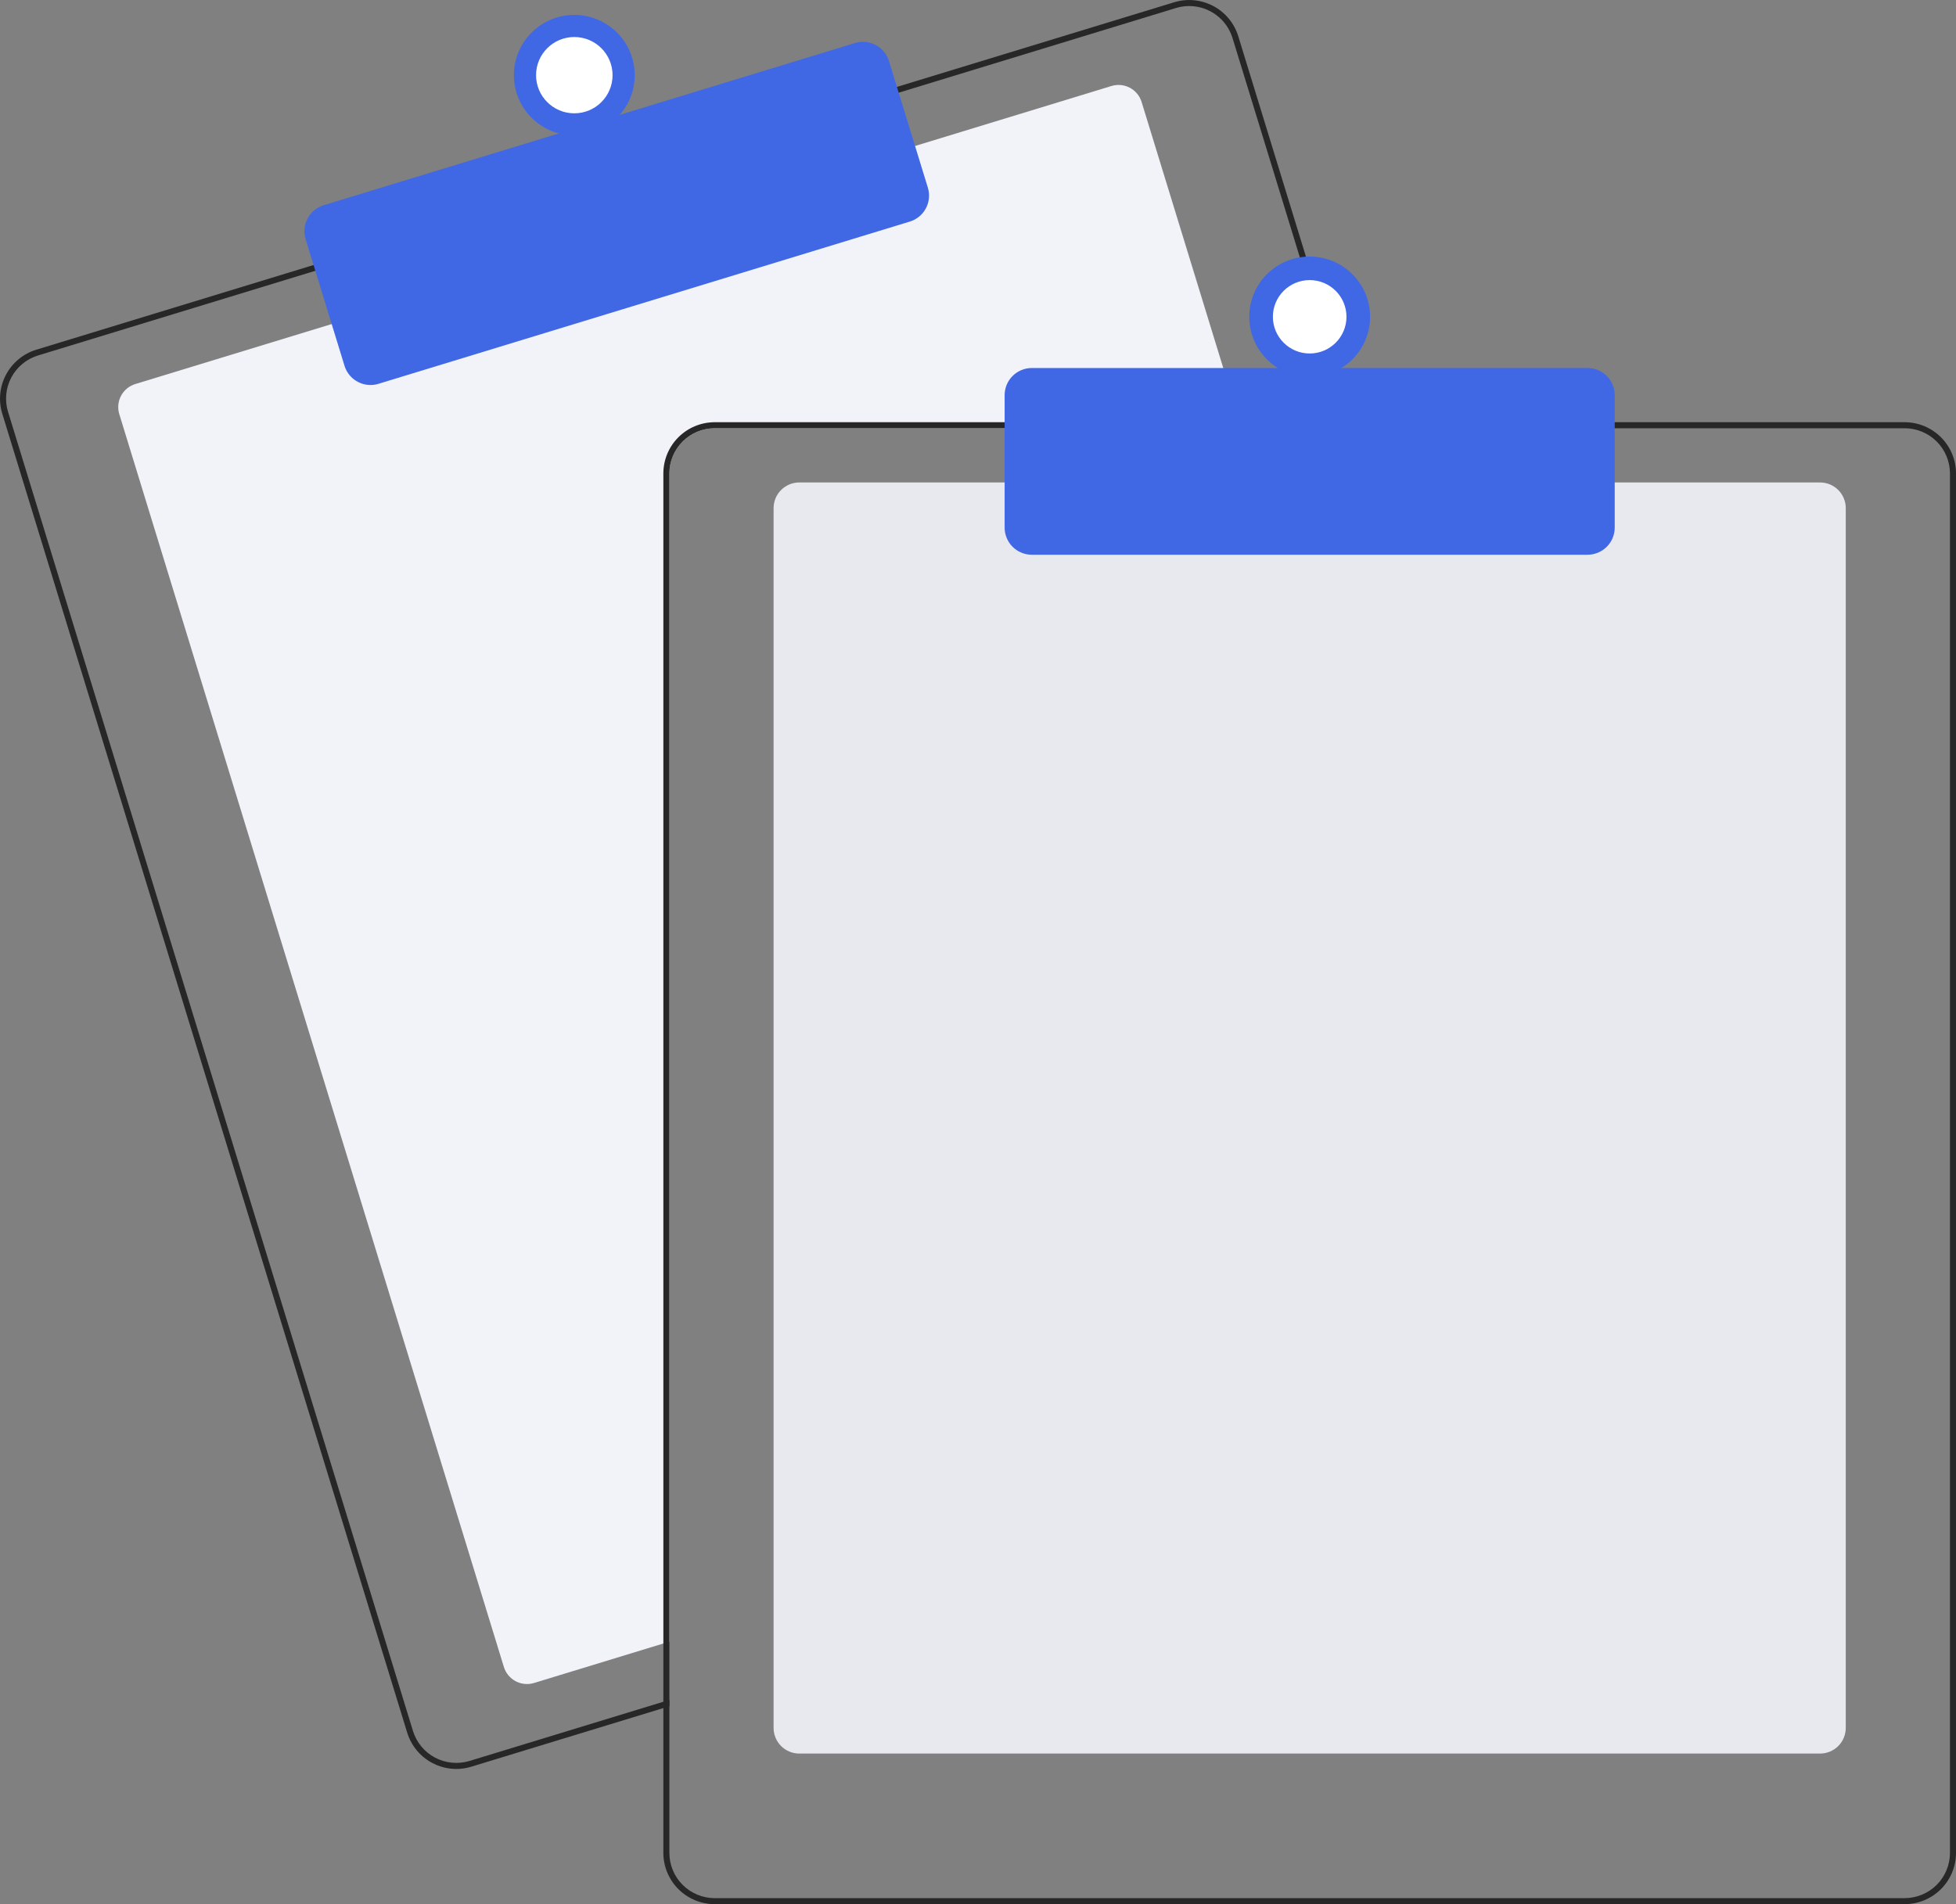 <svg width="190" height="185" viewBox="0 0 190 185" fill="none" xmlns="http://www.w3.org/2000/svg">
<rect x="0" y="0" width="190" height="185" fill="#808080" stroke="none"/>
<g clip-path="url(#clip0_103_9)">
<path d="M120.62 41.606H69.423C68.257 41.607 67.138 42.07 66.313 42.893C65.488 43.716 65.024 44.832 65.022 45.996V159.496L64.436 159.675L51.876 163.511C51.281 163.693 50.638 163.631 50.089 163.339C49.539 163.048 49.128 162.551 48.946 161.958L11.587 40.233C11.405 39.64 11.467 38.998 11.759 38.45C12.052 37.902 12.55 37.492 13.145 37.31L32.499 31.399L88.607 14.268L107.961 8.356C108.255 8.266 108.565 8.234 108.872 8.263C109.178 8.292 109.476 8.381 109.749 8.525C110.021 8.669 110.262 8.866 110.458 9.103C110.654 9.34 110.802 9.613 110.892 9.907L120.441 41.021L120.62 41.606Z" fill="#F1F3F9"/>
<path d="M131.792 41.021L120.283 3.522C120.091 2.897 119.778 2.316 119.361 1.812C118.945 1.308 118.433 0.891 117.854 0.584C117.276 0.278 116.643 0.088 115.991 0.025C115.339 -0.037 114.681 0.029 114.054 0.221L86.844 8.529L30.739 25.663L3.529 33.974C2.264 34.361 1.206 35.233 0.586 36.398C-0.035 37.562 -0.167 38.925 0.219 40.187L39.555 168.343C39.868 169.362 40.501 170.253 41.359 170.887C42.218 171.52 43.257 171.863 44.325 171.864C44.819 171.864 45.311 171.79 45.783 171.644L64.436 165.949L65.023 165.768V165.156L64.436 165.335L45.61 171.085C44.494 171.424 43.289 171.308 42.259 170.763C41.229 170.217 40.458 169.286 40.115 168.173L0.783 40.014C0.613 39.463 0.554 38.884 0.608 38.31C0.663 37.736 0.831 37.179 1.102 36.67C1.373 36.16 1.742 35.71 2.188 35.343C2.635 34.977 3.149 34.701 3.702 34.533L30.912 26.222L87.017 9.091L114.228 0.78C114.647 0.652 115.083 0.587 115.521 0.587C116.462 0.589 117.378 0.891 118.134 1.45C118.89 2.009 119.446 2.794 119.722 3.692L131.179 41.021L131.361 41.606H131.971L131.792 41.021Z" fill="#272727"/>
<path d="M35.991 37.406C35.426 37.405 34.876 37.224 34.421 36.889C33.966 36.553 33.631 36.082 33.465 35.542L29.686 23.231C29.585 22.9 29.549 22.552 29.583 22.208C29.616 21.864 29.716 21.529 29.879 21.224C30.042 20.919 30.263 20.648 30.531 20.428C30.798 20.208 31.107 20.043 31.438 19.941L83.054 4.179C83.724 3.975 84.447 4.044 85.065 4.372C85.683 4.699 86.146 5.258 86.352 5.926L90.131 18.238C90.335 18.906 90.265 19.627 89.937 20.244C89.608 20.861 89.048 21.322 88.379 21.527L36.763 37.29C36.513 37.367 36.253 37.406 35.991 37.406Z" fill="#4068E5"/>
<path d="M55.786 13.156C59.027 13.156 61.654 10.535 61.654 7.303C61.654 4.07 59.027 1.45 55.786 1.45C52.546 1.45 49.919 4.07 49.919 7.303C49.919 10.535 52.546 13.156 55.786 13.156Z" fill="#4068E5"/>
<path d="M55.786 11.009C57.838 11.009 59.502 9.35 59.502 7.303C59.502 5.256 57.838 3.597 55.786 3.597C53.734 3.597 52.071 5.256 52.071 7.303C52.071 9.35 53.734 11.009 55.786 11.009Z" fill="white"/>
<path d="M176.798 170.368H77.638C76.977 170.367 76.343 170.105 75.875 169.639C75.408 169.172 75.145 168.54 75.144 167.881V49.361C75.145 48.702 75.408 48.069 75.875 47.603C76.343 47.137 76.977 46.874 77.638 46.873H176.798C177.459 46.874 178.093 47.137 178.561 47.603C179.028 48.069 179.291 48.702 179.292 49.361V167.881C179.291 168.54 179.028 169.172 178.561 169.639C178.093 170.105 177.459 170.367 176.798 170.368Z" fill="#E8E9EE"/>
<path d="M131.179 41.02H69.423C68.101 41.022 66.834 41.547 65.899 42.48C64.964 43.412 64.438 44.677 64.436 45.995V165.334L65.022 165.156V45.995C65.024 44.832 65.488 43.716 66.313 42.893C67.138 42.07 68.257 41.607 69.423 41.606H131.36L131.179 41.02ZM185.013 41.02H69.423C68.101 41.022 66.834 41.547 65.899 42.48C64.964 43.412 64.438 44.677 64.436 45.995V180.025C64.438 181.344 64.964 182.608 65.899 183.541C66.834 184.473 68.101 184.998 69.423 185H185.013C186.335 184.998 187.602 184.473 188.537 183.541C189.472 182.608 189.998 181.344 190 180.025V45.995C189.998 44.677 189.472 43.412 188.537 42.48C187.602 41.547 186.335 41.022 185.013 41.02ZM189.413 180.025C189.412 181.189 188.948 182.304 188.123 183.127C187.298 183.95 186.179 184.413 185.013 184.415H69.423C68.257 184.413 67.138 183.95 66.313 183.127C65.488 182.304 65.024 181.189 65.022 180.025V45.995C65.024 44.832 65.488 43.716 66.313 42.893C67.138 42.07 68.257 41.607 69.423 41.606H185.013C186.179 41.607 187.298 42.07 188.123 42.893C188.948 43.716 189.412 44.832 189.413 45.995V180.025Z" fill="#272727"/>
<path d="M154.208 53.897H100.228C99.528 53.896 98.856 53.618 98.361 53.125C97.866 52.631 97.588 51.961 97.587 51.263V38.387C97.588 37.689 97.866 37.019 98.361 36.526C98.856 36.032 99.528 35.754 100.228 35.753H154.208C154.908 35.754 155.58 36.032 156.075 36.526C156.57 37.019 156.848 37.689 156.849 38.387V51.263C156.848 51.961 156.57 52.631 156.075 53.125C155.58 53.618 154.908 53.896 154.208 53.897Z" fill="#4068E5"/>
<path d="M127.218 36.631C130.458 36.631 133.085 34.011 133.085 30.778C133.085 27.546 130.458 24.925 127.218 24.925C123.977 24.925 121.35 27.546 121.35 30.778C121.35 34.011 123.977 36.631 127.218 36.631Z" fill="#4068E5"/>
<path d="M127.218 34.343C129.192 34.343 130.792 32.747 130.792 30.778C130.792 28.809 129.192 27.213 127.218 27.213C125.244 27.213 123.644 28.809 123.644 30.778C123.644 32.747 125.244 34.343 127.218 34.343Z" fill="white"/>
</g>
<defs>
<clipPath id="clip0_103_9">
<rect width="190" height="185" fill="white"/>
</clipPath>
</defs>
</svg>
